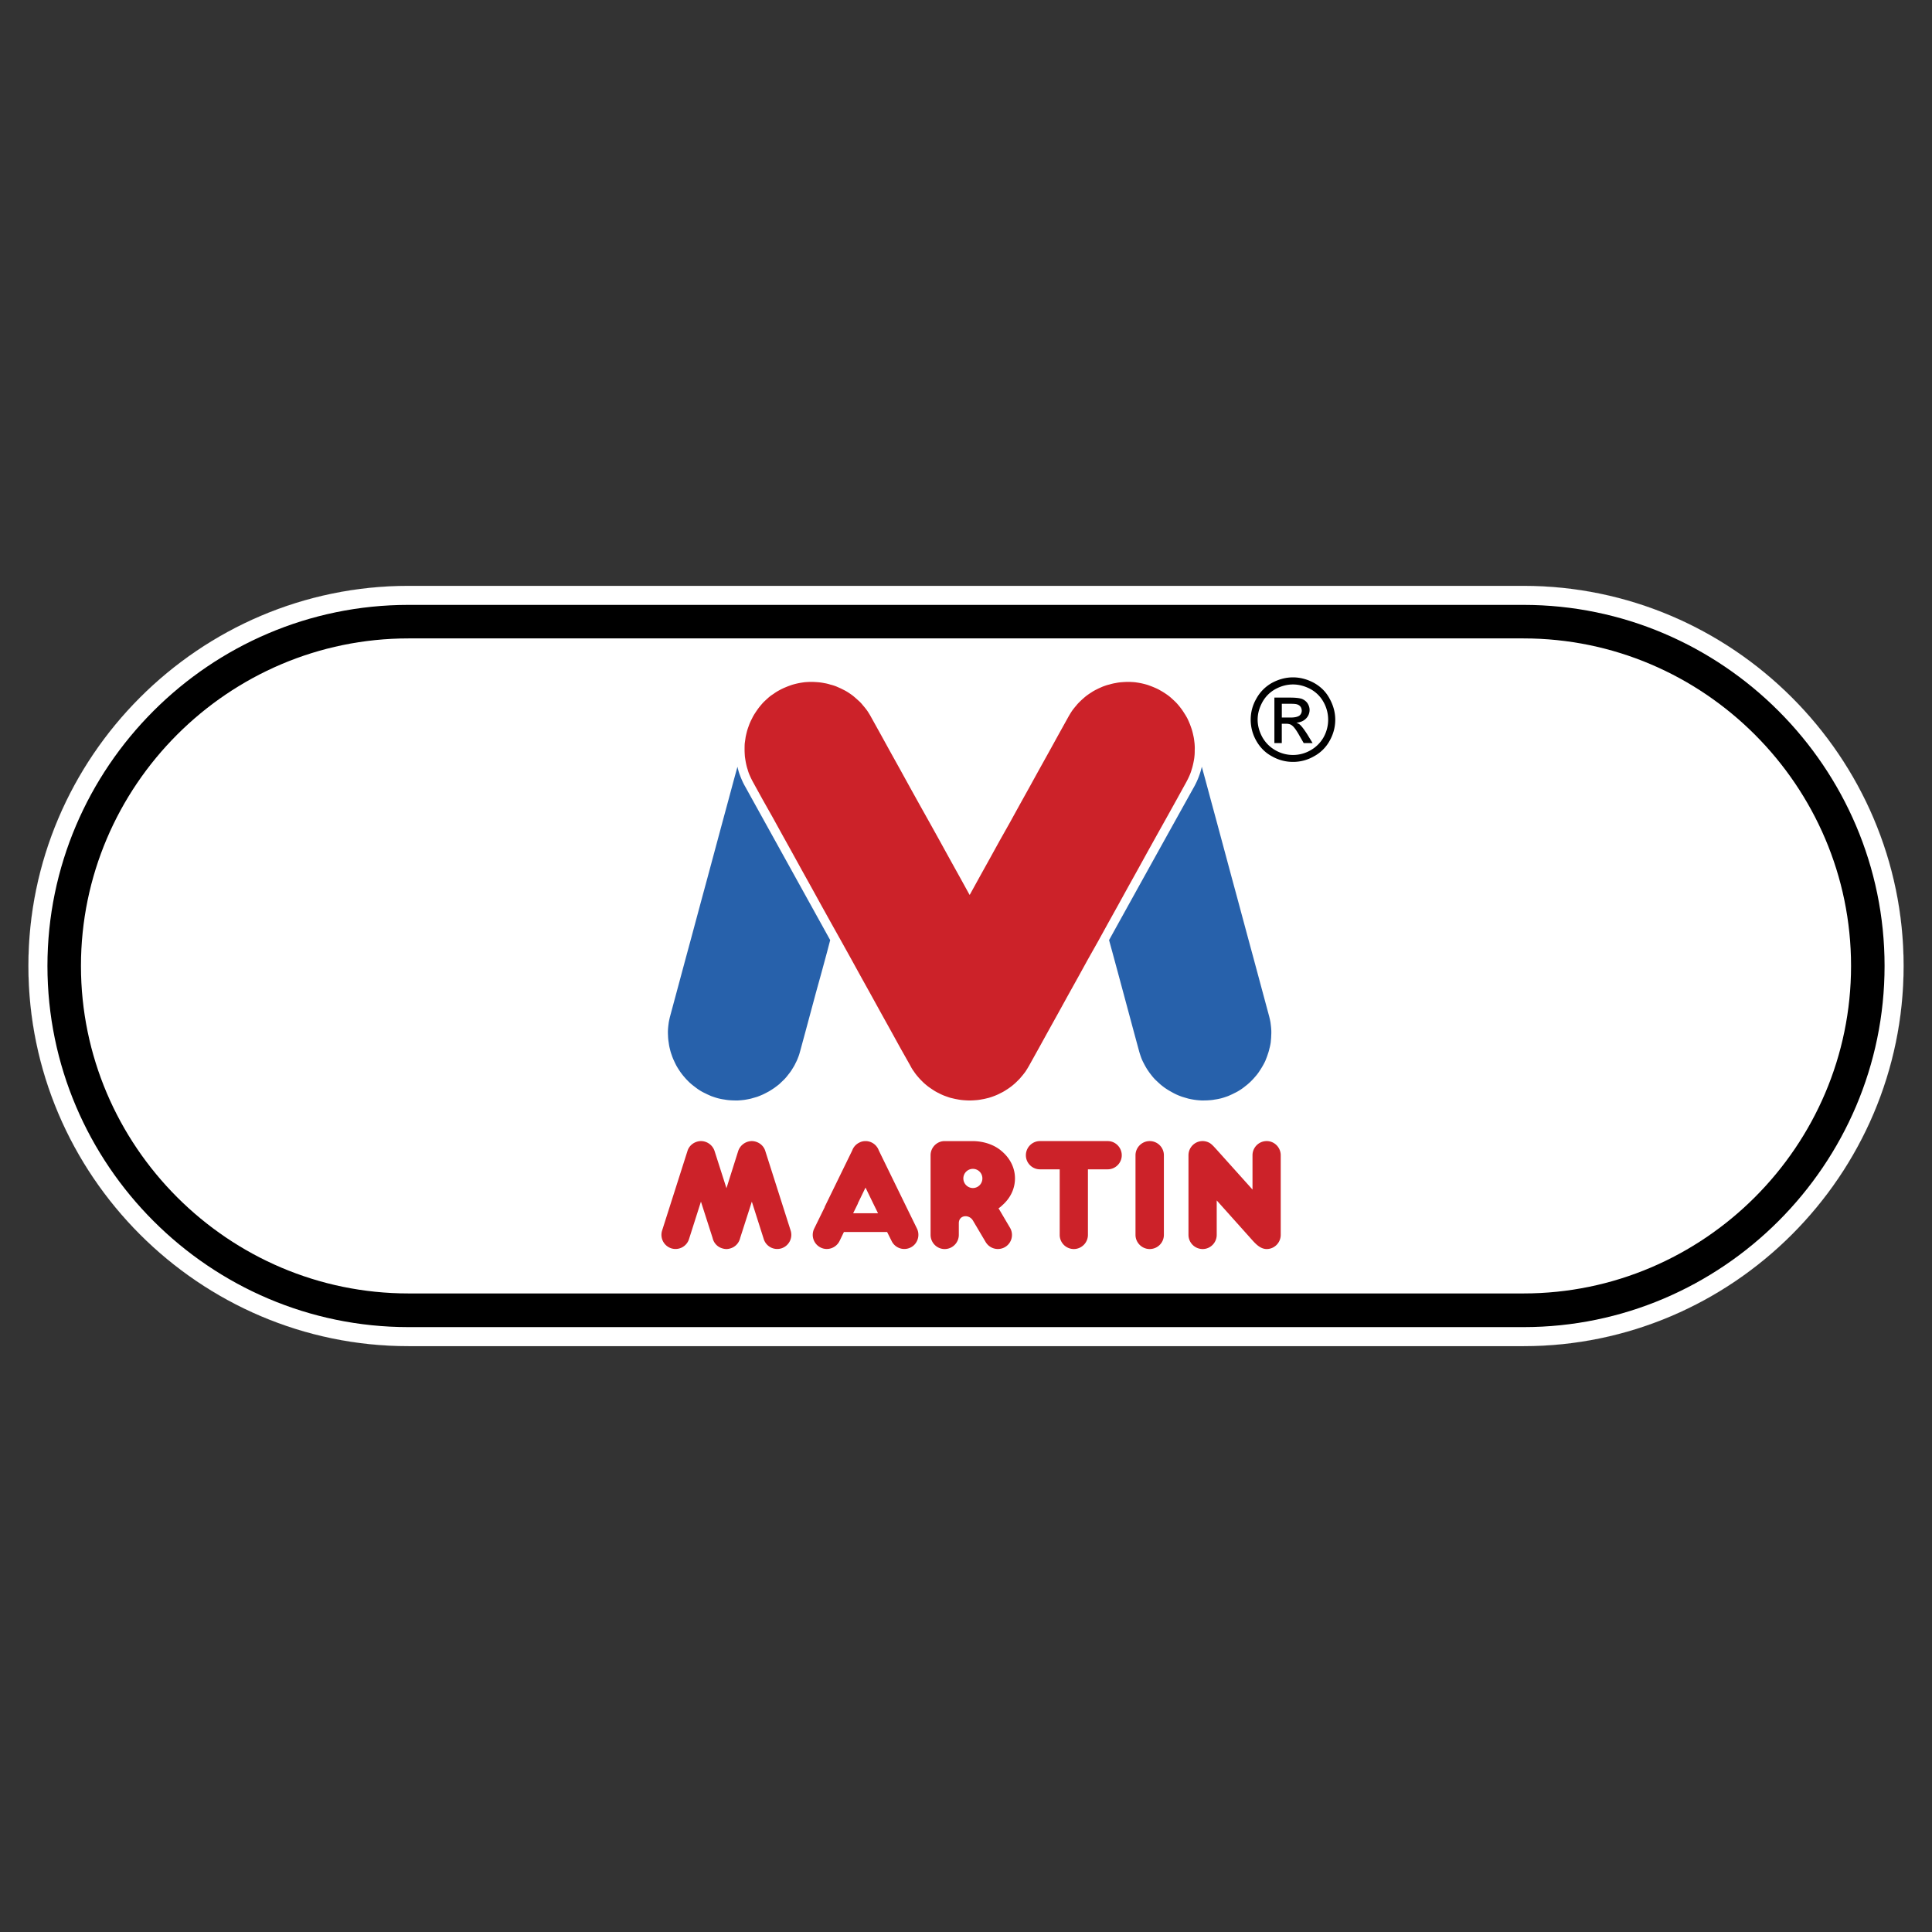 <svg xmlns="http://www.w3.org/2000/svg" width="2500" height="2500" viewBox="0 0 192.756 192.756"><rect x="0" y="0" width="192.756" height="192.756" fill="#333333" stroke="none"/><g fill-rule="evenodd" clip-rule="evenodd"><path fill="#fff" fill-opacity="0" d="M0 0h192.756v192.756H0V0z"/><path d="M40.752 58.452h111.252c20.85 0 37.918 17.069 37.918 37.919 0 20.865-17.068 37.934-37.918 37.934H40.752c-20.864 0-37.917-17.068-37.917-37.934-.001-20.85 17.053-37.919 37.917-37.919z" fill="#fff" stroke="#fff" stroke-width=".004" stroke-miterlimit="2.613"/><path d="M77.736 68.876a4.481 4.481 0 0 0-.573.362 3.654 3.654 0 0 0-.542.407c-.165.15-.331.301-.481.452-.151.166-.287.331-.422.497a11.77 11.77 0 0 0-.376.542c-.12.181-.226.362-.316.558a5.2 5.2 0 0 0-.271.587c-.075.211-.151.407-.211.618s-.105.422-.151.633l-.09.633c-.016.226-.016.437-.016.648 0 .226.016.437.03.663.03.211.061.422.105.647.045.211.09.422.166.633.06.226.135.437.226.633.091.21.196.421.302.618l.979 1.777.995 1.763.979 1.777.979 1.763.979 1.778.979 1.762.979 1.778.979 1.763.994 1.777.979 1.763.979 1.779.979 1.762.979 1.777.979 1.764.979 1.777.994 1.762c.105.211.226.406.362.588.121.182.256.361.407.527.15.182.301.332.452.482.166.166.332.301.498.436.18.137.361.258.542.377.181.121.361.227.557.316.196.105.392.197.588.271.211.076.407.15.618.211.211.045.422.105.633.137.211.045.422.074.632.09.196.016.407.029.603.029h.045c.211 0 .406-.014.603-.029.211-.016.422-.045.633-.09.225-.031.422-.092.633-.137a7.32 7.32 0 0 0 .617-.211c.195-.074.393-.166.588-.271.195-.09.377-.195.557-.316.195-.119.361-.24.543-.377.166-.135.33-.27.496-.436.15-.15.316-.301.453-.482.15-.166.285-.346.422-.527.119-.182.24-.377.361-.588l.979-1.762.98-1.777.979-1.764.979-1.777.98-1.762.979-1.779.994-1.763.979-1.777.98-1.763.979-1.778.979-1.762.98-1.778.979-1.763.994-1.777.979-1.763.98-1.777c.105-.196.211-.407.301-.618.09-.196.166-.407.227-.633.074-.211.119-.422.166-.633.045-.226.09-.437.105-.647.029-.226.029-.437.029-.663.016-.211 0-.422-.016-.648-.029-.211-.045-.422-.09-.633s-.09-.422-.15-.633-.137-.407-.211-.618a10.333 10.333 0 0 0-.256-.587 6.725 6.725 0 0 0-.332-.558 5.533 5.533 0 0 0-.377-.542 6.027 6.027 0 0 0-.422-.497c-.15-.151-.316-.302-.48-.452a4.67 4.67 0 0 0-.527-.407 6.49 6.49 0 0 0-.588-.362c-.197-.12-.408-.211-.619-.301s-.422-.166-.631-.241a7.762 7.762 0 0 0-.648-.166 8.35 8.35 0 0 0-.648-.105c-.211-.015-.422-.03-.648-.03-.211 0-.436.015-.646.03a4.448 4.448 0 0 0-.633.091c-.211.03-.422.09-.633.15-.211.045-.406.121-.617.196-.197.09-.393.165-.588.271a4.196 4.196 0 0 0-.557.316 6.62 6.62 0 0 0-.543.377c-.166.135-.332.286-.498.437-.15.151-.316.302-.451.482a7.43 7.43 0 0 0-.422.527c-.121.181-.24.376-.361.587l-.979 1.763-.98 1.778-.979 1.762-.98 1.778-.979 1.763-.979 1.777-.994 1.763-.98 1.778-.979 1.763-.979 1.777-.045.09-.06-.09-.979-1.777-.979-1.763-.979-1.778-.979-1.763-.994-1.777-.979-1.763-.979-1.778-.979-1.762-.979-1.778-.979-1.763a9.743 9.743 0 0 0-.361-.587 6.76 6.76 0 0 0-.422-.527 3.33 3.33 0 0 0-.452-.482c-.166-.15-.332-.301-.497-.437-.166-.136-.346-.256-.527-.377a5.339 5.339 0 0 0-.573-.316c-.195-.105-.391-.181-.587-.271a4.117 4.117 0 0 0-.618-.196 3.86 3.86 0 0 0-.617-.15 4.81 4.81 0 0 0-.648-.091c-.211-.015-.437-.03-.648-.03s-.437.015-.647.03c-.226.03-.437.061-.648.105a7.762 7.762 0 0 0-.648.166c-.211.075-.422.15-.632.241a5.505 5.505 0 0 0-.625.301z" fill="#cc2229"/><path d="M110.652 93.794l.346 1.265.527 1.944.527 1.957.527 1.959.527 1.959.527 1.943c.061.227.135.451.211.662.074.211.166.406.271.604.105.211.211.391.33.588.121.18.242.361.377.527.137.18.271.346.422.496s.316.301.482.451c.15.137.332.271.498.393.18.121.361.24.557.346.182.105.377.211.572.303.195.09.391.166.602.24.197.061.408.121.619.182.211.045.422.09.646.119.211.031.422.047.648.061.227 0 .438 0 .662-.014.227-.016.453-.031.664-.076a5.42 5.42 0 0 0 .678-.135c.227-.061.438-.137.648-.211.211-.092.422-.182.617-.287.195-.09.391-.195.572-.316.195-.121.377-.256.543-.393.164-.119.33-.27.496-.422.15-.15.301-.301.438-.467.15-.164.285-.33.406-.512.121-.18.24-.361.346-.543.105-.18.211-.375.303-.572.074-.195.166-.406.225-.602.076-.211.137-.406.182-.617a4.85 4.85 0 0 0 .135-.648c.016-.211.045-.438.045-.648a4.794 4.794 0 0 0 0-.678c-.014-.211-.045-.436-.074-.662a8.51 8.51 0 0 0-.15-.664l-.527-1.957-.527-1.959-.527-1.958-.527-1.943-.527-1.959-.527-1.958-.527-1.943-.527-1.959-.527-1.958-.527-1.958-.527-1.944-.527-1.958-.375-1.371a7.692 7.692 0 0 1-.738 1.943 6006.41 6006.41 0 0 0-8.515 15.35zm-27.824 0l-.332 1.265-.527 1.944-.542 1.957-.527 1.959-.527 1.959-.527 1.943c-.061.227-.121.451-.211.662a4.603 4.603 0 0 1-.271.604c-.09.211-.211.391-.332.588-.105.18-.241.361-.376.527-.136.18-.271.346-.422.496-.151.15-.316.301-.467.451-.166.137-.346.271-.512.393-.181.121-.361.24-.542.346-.196.105-.392.211-.588.303-.195.09-.392.166-.587.24l-.632.182c-.211.045-.422.09-.633.119a8.827 8.827 0 0 1-.663.061c-.211 0-.437 0-.663-.014a5.122 5.122 0 0 1-.662-.076 5.384 5.384 0 0 1-.678-.135c-.226-.061-.437-.137-.648-.211-.211-.092-.422-.182-.618-.287a4.157 4.157 0 0 1-.573-.316c-.195-.121-.361-.256-.542-.393a5.493 5.493 0 0 1-.497-.422c-.15-.15-.301-.301-.437-.467-.15-.164-.271-.33-.407-.512-.121-.18-.241-.361-.347-.543-.105-.18-.195-.375-.286-.572a4.97 4.97 0 0 1-.241-.602 4.638 4.638 0 0 1-.181-.617c-.06-.211-.09-.438-.12-.648a4.748 4.748 0 0 1-.061-.648 5.113 5.113 0 0 1 0-.678c.016-.211.045-.436.075-.662.046-.227.091-.453.151-.664l.527-1.957.527-1.959.527-1.958.527-1.943.527-1.959.527-1.958.527-1.943.527-1.959.527-1.958.527-1.958.527-1.944.527-1.958.376-1.371c.045.211.105.422.166.618.166.467.347.904.587 1.326 2.835 5.12 5.667 10.227 8.5 15.349z" fill="#2761ab" stroke="#2761ab" stroke-width=".001" stroke-miterlimit="2.613"/><path d="M114.703 124.617c.785 0 1.418-.633 1.418-1.416v-7.939c0-.783-.633-1.416-1.418-1.416-.768 0-1.414.633-1.414 1.416v7.939c0 .783.647 1.416 1.414 1.416zm-17.639-8a.956.956 0 0 0-.95.949.96.96 0 0 0 .95.965.957.957 0 0 0 .678-.287.958.958 0 0 0 .27-.678.947.947 0 0 0-.948-.949zm3.207 7.805a1.406 1.406 0 0 0 .498-1.928l-1.145-1.943c.15-.092.271-.197.391-.316.77-.68 1.25-1.613 1.25-2.668 0-1.039-.48-1.973-1.25-2.65-.752-.693-1.852-1.07-3.012-1.07h-2.757c-.769 0-1.401.633-1.401 1.416v7.939c0 .783.633 1.416 1.401 1.416.783 0 1.416-.633 1.416-1.416v-1.16c0-.844 1.04-.918 1.416-.256l1.266 2.139a1.418 1.418 0 0 0 1.927.497zm-6.024-10.576zm-3.405 10.621c.693-.332.979-1.189.648-1.883l-1.055-2.154-2.757-5.65a1.416 1.416 0 0 0-.693-.783c-.21-.105-.421-.15-.632-.15s-.422.045-.618.15a1.39 1.39 0 0 0-.708.783l-2.757 5.65h.015l-1.055 2.154a1.408 1.408 0 0 0 .648 1.883c.693.346 1.537.045 1.883-.648l.437-.904h4.309l.452.904a1.404 1.404 0 0 0 1.883.648zm-5.724-3.42l.481-.979h-.015l.768-1.582.768 1.582.482.979h-2.484zm17.234-5.785c0 .77.633 1.402 1.4 1.402h1.975v6.537a1.41 1.41 0 0 0 1.4 1.416c.783 0 1.416-.633 1.416-1.416v-6.537h1.973c.77 0 1.402-.633 1.402-1.402 0-.783-.633-1.416-1.402-1.416H103.752c-.768 0-1.4.633-1.4 1.416zm-24.375 9.281a1.415 1.415 0 0 0 .904-1.779l-2.53-7.938c-.181-.588-.739-.965-1.326-.98h-.03a1.458 1.458 0 0 0-1.341.98l-1.175 3.721-1.19-3.721a1.44 1.44 0 0 0-1.341-.98h-.015-.015c-.588.016-1.146.393-1.326.98l-2.531 7.938a1.415 1.415 0 0 0 .904 1.779 1.41 1.41 0 0 0 1.778-.92l1.19-3.736 1.16 3.615c.105.482.452.889.949 1.041.136.045.287.074.437.074.136 0 .286-.029.422-.074.497-.152.844-.572.949-1.041l1.16-3.615 1.189 3.736a1.41 1.41 0 0 0 1.778.92zm42.015.074c.768 0 1.4-.633 1.4-1.416v-3.436l3.615 4.039c.361.391.799.812 1.371.812.768 0 1.4-.633 1.4-1.416v-7.939c0-.783-.633-1.416-1.4-1.416-.783 0-1.416.633-1.416 1.416v3.42l-3.6-4.008c-.197-.211-.422-.48-.664-.633a1.439 1.439 0 0 0-.707-.195c-.783 0-1.416.633-1.416 1.416v7.939a1.416 1.416 0 0 0 1.417 1.417z" fill="#cc2229"/><path d="M129 67.581c.709 0 1.402.181 2.08.542.678.377 1.205.889 1.566 1.566.377.678.572 1.386.572 2.109 0 .738-.182 1.431-.559 2.109a3.872 3.872 0 0 1-1.566 1.551 4.146 4.146 0 0 1-2.094.557c-.723 0-1.432-.18-2.094-.557-.678-.361-1.189-.889-1.566-1.551a4.246 4.246 0 0 1-.557-2.109c0-.723.18-1.431.572-2.109a3.997 3.997 0 0 1 1.566-1.566c.68-.361 1.373-.542 2.08-.542zm0 .708c-.588 0-1.174.151-1.732.452a3.293 3.293 0 0 0-1.311 1.295c-.316.572-.482 1.16-.482 1.763 0 .618.166 1.19.467 1.748.316.557.754.994 1.311 1.311a3.507 3.507 0 0 0 3.496 0 3.426 3.426 0 0 0 1.311-1.311 3.587 3.587 0 0 0-.016-3.511 3.267 3.267 0 0 0-1.311-1.295c-.573-.301-1.145-.452-1.733-.452zm-1.854 5.845V69.6h1.568c.527 0 .918.045 1.16.121.225.09.422.226.572.437.135.211.211.437.211.663 0 .332-.121.633-.361.874-.242.241-.559.376-.949.407.164.075.301.151.391.241.182.181.406.482.678.904l.543.889h-.889l-.406-.708c-.316-.572-.574-.919-.77-1.055-.119-.105-.33-.166-.588-.166h-.422v1.928h-.738v-.001zm.739-2.546h.891c.42 0 .707-.075.873-.196a.625.625 0 0 0 .227-.497.75.75 0 0 0-.105-.362.65.65 0 0 0-.316-.241c-.137-.061-.377-.076-.738-.076h-.83v1.372h-.002z"/><path d="M40.752 60.35h111.252c19.811 0 36.02 16.21 36.02 36.021 0 19.824-16.209 36.035-36.02 36.035H40.752c-19.81 0-36.019-16.211-36.019-36.035 0-19.811 16.209-36.021 36.019-36.021zm0 3.344c-17.972 0-32.675 14.704-32.675 32.677s14.703 32.676 32.675 32.676h111.252c17.973 0 32.676-14.703 32.676-32.676 0-17.973-14.703-32.677-32.676-32.677H40.752z"/></g></svg>
